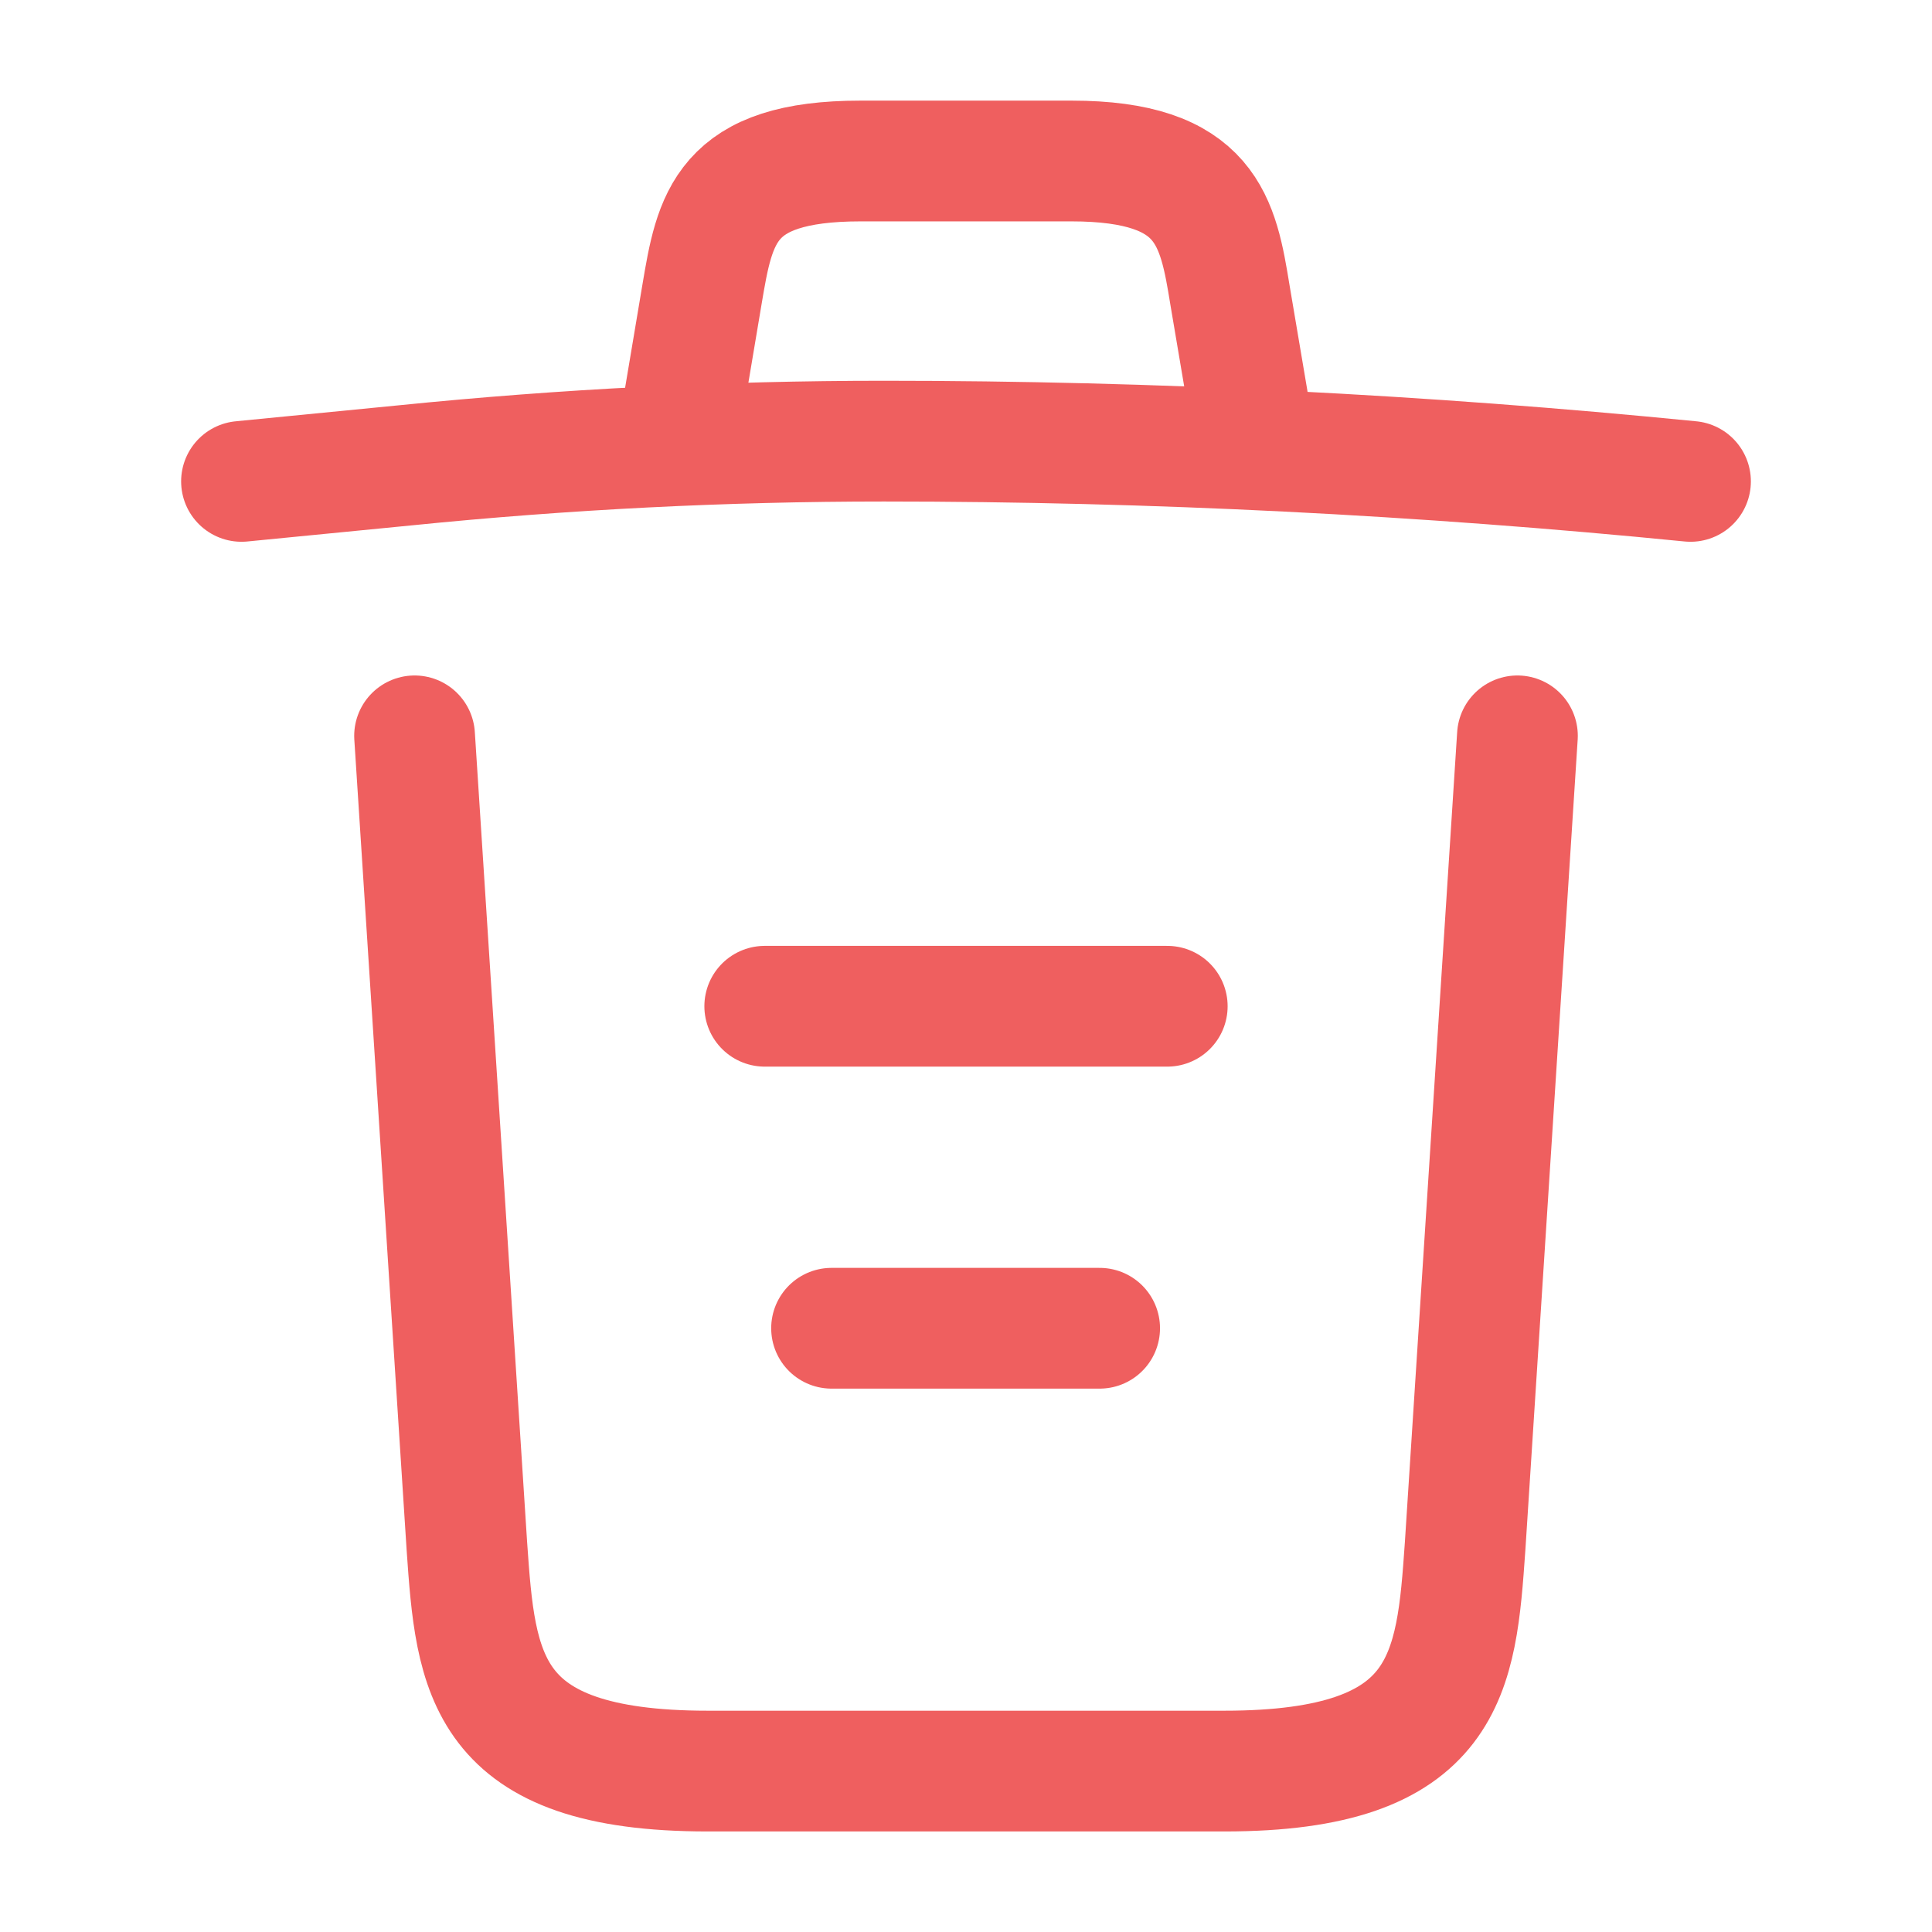 <svg width="24" height="24" viewBox="0 0 24 24" fill="none" xmlns="http://www.w3.org/2000/svg">
<path d="M21 5.98C17.67 5.65 14.32 5.48 10.98 5.48C9 5.48 7.02 5.58 5.04 5.78L3 5.98" stroke="#EF5F5F" stroke-width="1.5" stroke-linecap="round" stroke-linejoin="round"/>
<path d="M8.5 4.97L8.72 3.66C8.88 2.71 9 2 10.69 2H13.31C15 2 15.13 2.75 15.28 3.67L15.5 4.97" stroke="#EF5F5F" stroke-width="1.5" stroke-linecap="round" stroke-linejoin="round"/>
<path d="M18.85 9.141L18.2 19.211C18.09 20.781 18 22.001 15.21 22.001H8.79C6 22.001 5.91 20.781 5.8 19.211L5.15 9.141" stroke="#EF5F5F" stroke-width="1.5" stroke-linecap="round" stroke-linejoin="round"/>
<path d="M10.33 16.5H13.66" stroke="#EF5F5F" stroke-width="1.5" stroke-linecap="round" stroke-linejoin="round"/>
<path d="M9.5 12.5H14.5" stroke="#EF5F5F" stroke-width="1.5" stroke-linecap="round" stroke-linejoin="round"/>
</svg>
